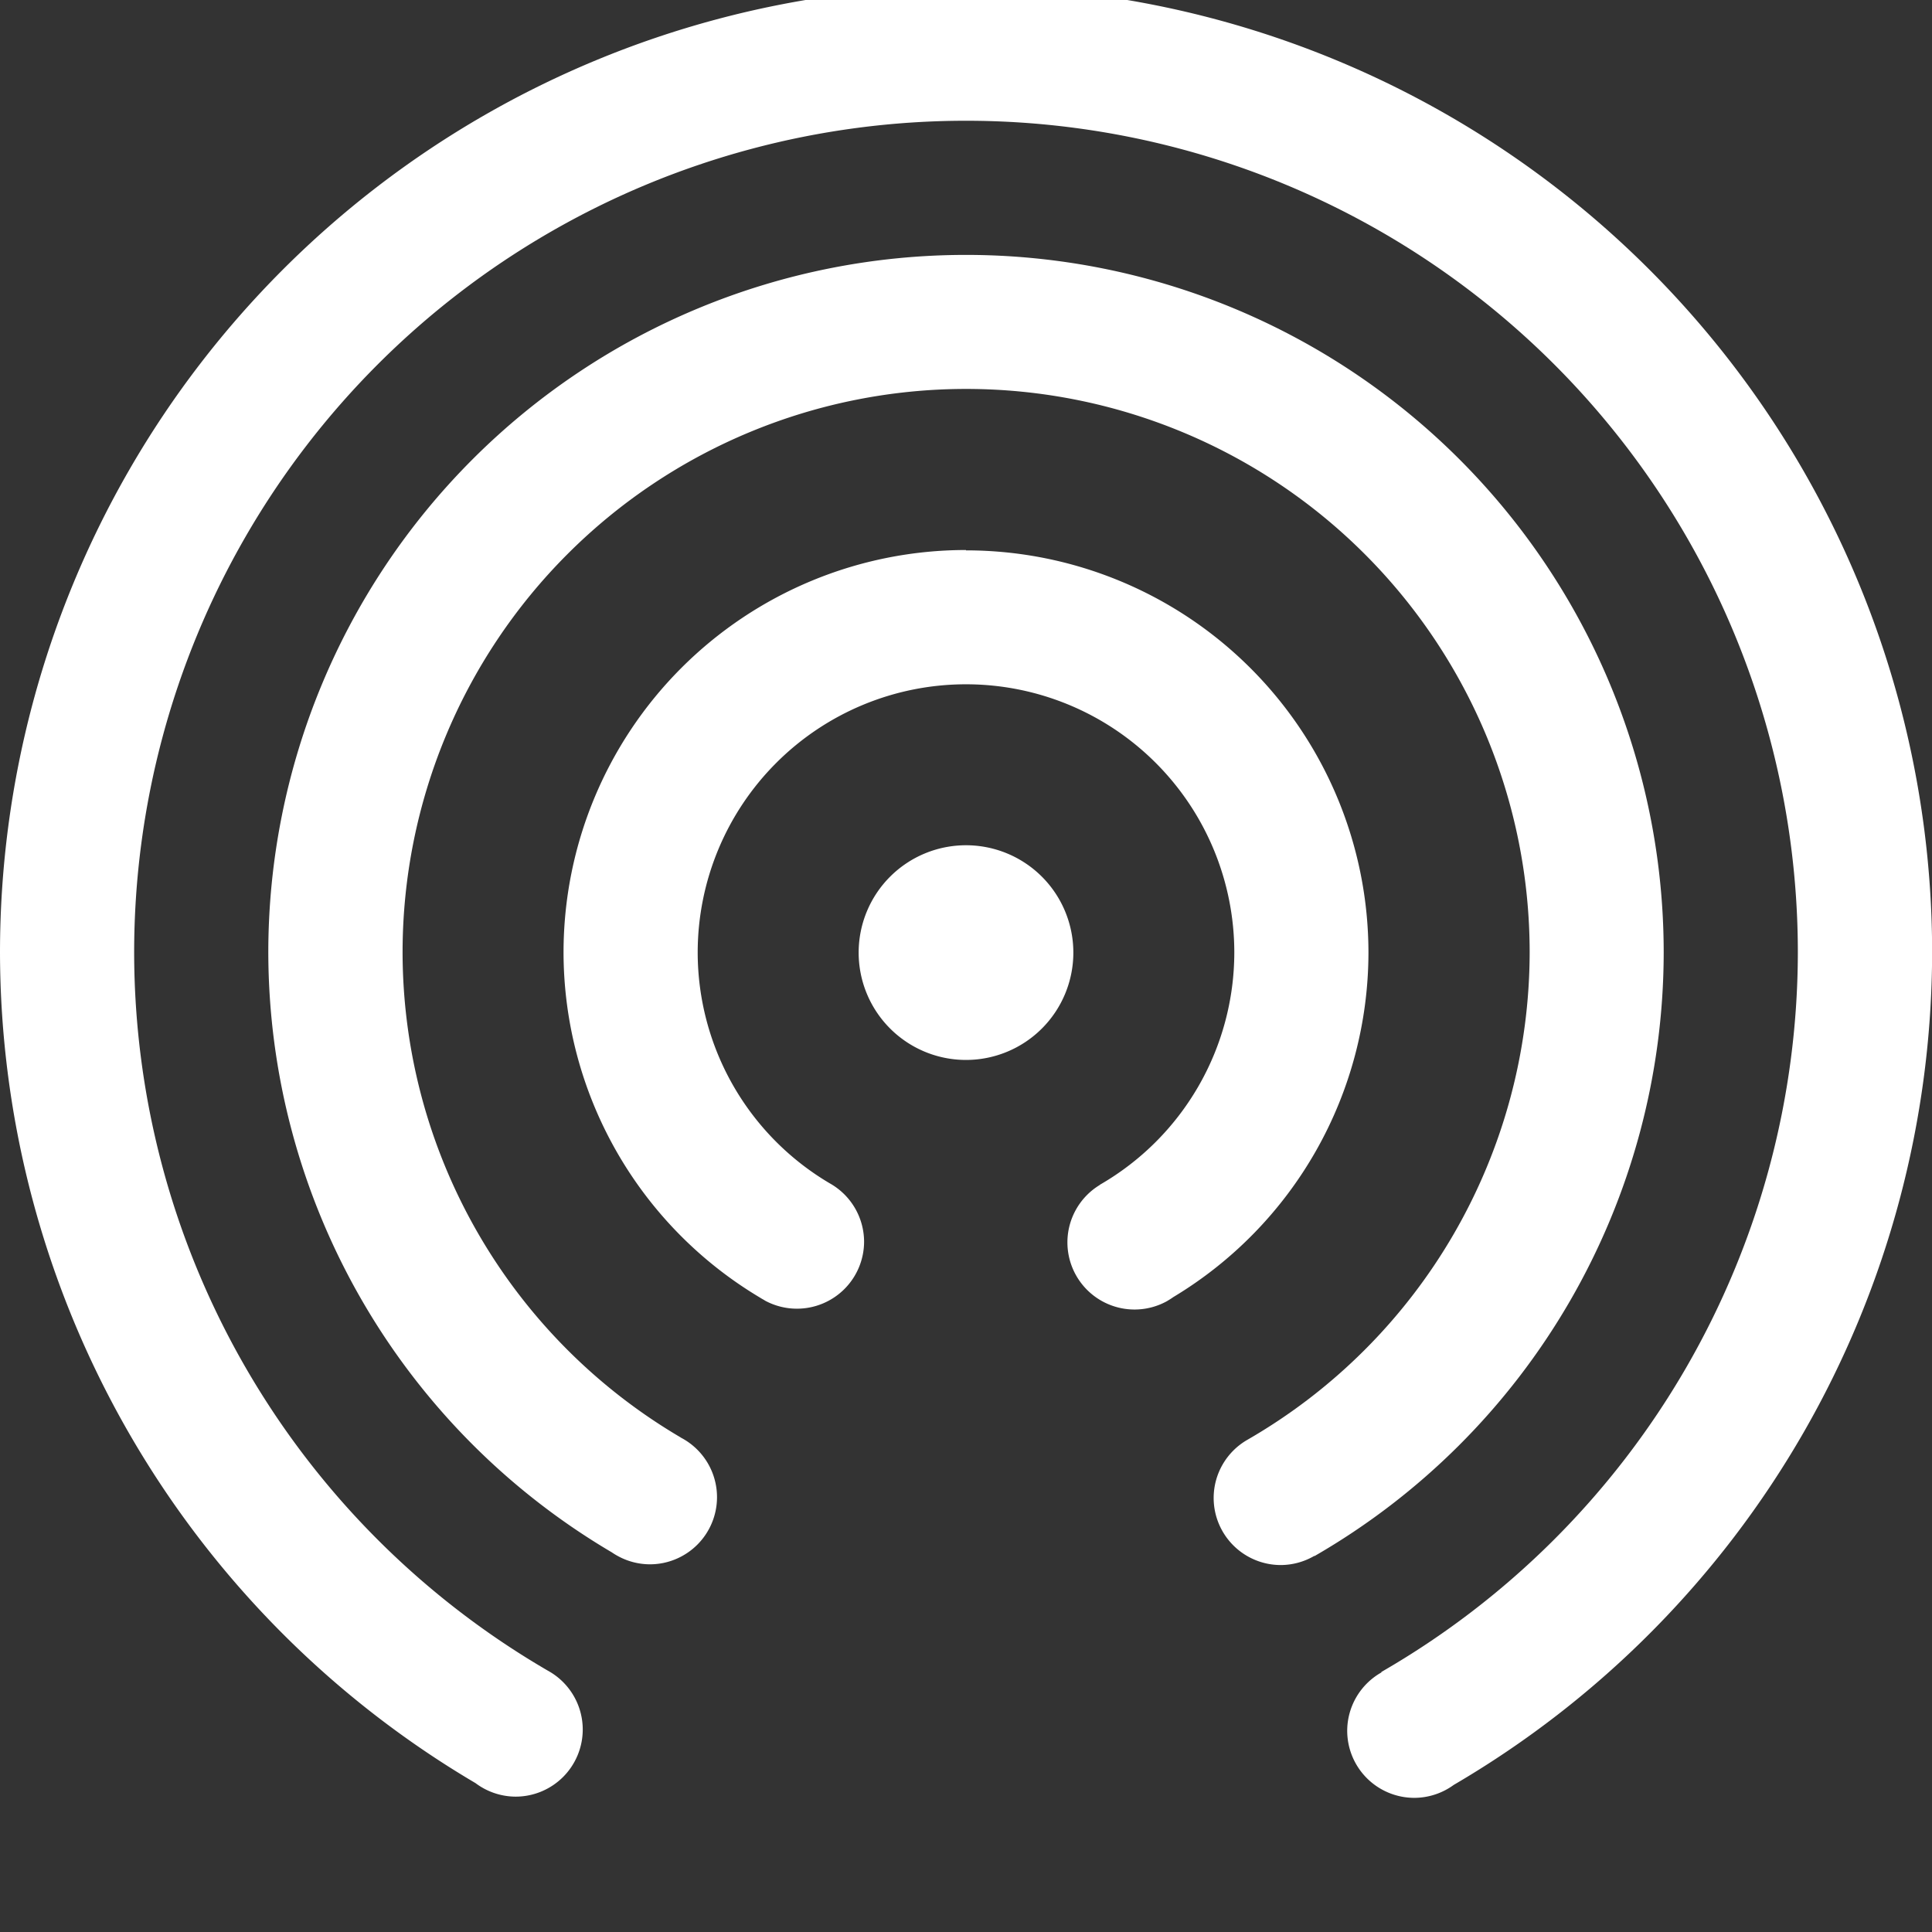 <?xml version="1.0" encoding="UTF-8" standalone="no"?>
<svg
   xmlns:dc="http://purl.org/dc/elements/1.1/"
   xmlns:cc="http://creativecommons.org/ns#"
   xmlns:rdf="http://www.w3.org/1999/02/22-rdf-syntax-ns#"
   xmlns:svg="http://www.w3.org/2000/svg"
   xmlns="http://www.w3.org/2000/svg"
   xmlns:sodipodi="http://sodipodi.sourceforge.net/DTD/sodipodi-0.dtd"
   xmlns:inkscape="http://www.inkscape.org/namespaces/inkscape"
   width="16.0px"
   height="16.0px"
   viewBox="0 0 16.0 16.0"
   version="1.1"
   id="SVGRoot"
   sodipodi:docname="Sounds.svg"
   inkscape:version="1.0.2 (e86c870879, 2021-01-15)">
  <rect x="0" y="0" width="16.0" height="16.0" fill="#333333" stroke="none"/>
  <defs
     id="defs842" />
  <sodipodi:namedview
     id="base"
     pagecolor="#ffffff"
     bordercolor="#666666"
     borderopacity="1.0"
     inkscape:pageopacity="0.0"
     inkscape:pageshadow="2"
     inkscape:zoom="22.4"
     inkscape:cx="7.1299844"
     inkscape:cy="11.704284"
     inkscape:document-units="px"
     inkscape:current-layer="layer1"
     inkscape:document-rotation="0"
     showgrid="true"
     inkscape:window-width="1366"
     inkscape:window-height="738"
     inkscape:window-x="0"
     inkscape:window-y="0"
     inkscape:window-maximized="0">
    <inkscape:grid
       type="xygrid"
       id="grid1421" />
  </sodipodi:namedview>
  <g
     inkscape:label="Layer 1"
     inkscape:groupmode="layer"
     id="layer1">
    <path
       class="ColorScheme-Text"
       d="m 8,-0.111 a 8,8 0 0 0 -8,8 8,8 0 0 0 3.938,6.878 0.556,0.556 0 0 0 0.332,0.112 0.556,0.556 0 0 0 0.556,-0.556 0.556,0.556 0 0 0 -0.266,-0.474 6.889,6.888 0 0 1 -3.449,-5.961 6.889,6.888 0 0 1 6.889,-6.888 6.889,6.888 0 0 1 6.889,6.888 6.889,6.888 0 0 1 -3.45,5.959 l 0.002,0.003 a 0.556,0.556 0 0 0 -0.284,0.483 0.556,0.556 0 0 0 0.556,0.556 0.556,0.556 0 0 0 0.326,-0.107 8,8 0 0 0 3.962,-6.894 8,8 0 0 0 -8,-8 z m 0,2.222 a 5.778,5.777 0 0 0 -5.778,5.777 5.778,5.777 0 0 0 2.845,4.968 0.556,0.556 0 0 0 0.049,0.03 0.556,0.556 0 0 0 0.266,0.069 0.556,0.556 0 0 0 0.556,-0.556 0.556,0.556 0 0 0 -0.299,-0.493 0.556,0.556 0 0 0 -0.004,-0.003 4.667,4.666 0 0 1 -2.301,-4.016 4.667,4.666 0 0 1 4.667,-4.666 4.667,4.666 0 0 1 4.667,4.666 4.667,4.666 0 0 1 -2.338,4.037 0.556,0.556 0 0 0 -0.279,0.481 0.556,0.556 0 0 0 0.556,0.556 0.556,0.556 0 0 0 0.278,-0.076 l 8.89e-4,0.002 A 5.778,5.777 0 0 0 13.778,7.889 5.778,5.777 0 0 0 8,2.111 Z m 0,2.444 a 3.333,3.333 0 0 0 -3.333,3.333 3.333,3.333 0 0 0 1.625,2.857 0.556,0.556 0 0 0 0.034,0.02 0.556,0.556 0 0 0 0.011,0.007 0.556,0.556 0 0 0 0.263,0.066 0.556,0.556 0 0 0 0.556,-0.555 0.556,0.556 0 0 0 -0.284,-0.483 2.222,2.222 0 0 1 -1.094,-1.911 2.222,2.222 0 0 1 2.222,-2.222 2.222,2.222 0 0 1 2.222,2.222 2.222,2.222 0 0 1 -1.114,1.923 l 8.89e-4,8.89e-4 a 0.556,0.556 0 0 0 -0.269,0.476 0.556,0.556 0 0 0 0.556,0.556 0.556,0.556 0 0 0 0.268,-0.069 3.333,3.333 0 0 0 0.008,-0.005 0.556,0.556 0 0 0 0.045,-0.029 3.333,3.333 0 0 0 1.616,-2.851 3.333,3.333 0 0 0 -3.333,-3.333 z M 8,7 A 0.889,0.889 0 0 0 7.111,7.889 0.889,0.889 0 0 0 8,8.778 0.889,0.889 0 0 0 8.889,7.889 0.889,0.889 0 0 0 8,7 Z"
       fill="currentColor"
       id="path7"
       style="color:#363636;fill:#ffffff" />
  </g>
</svg>
